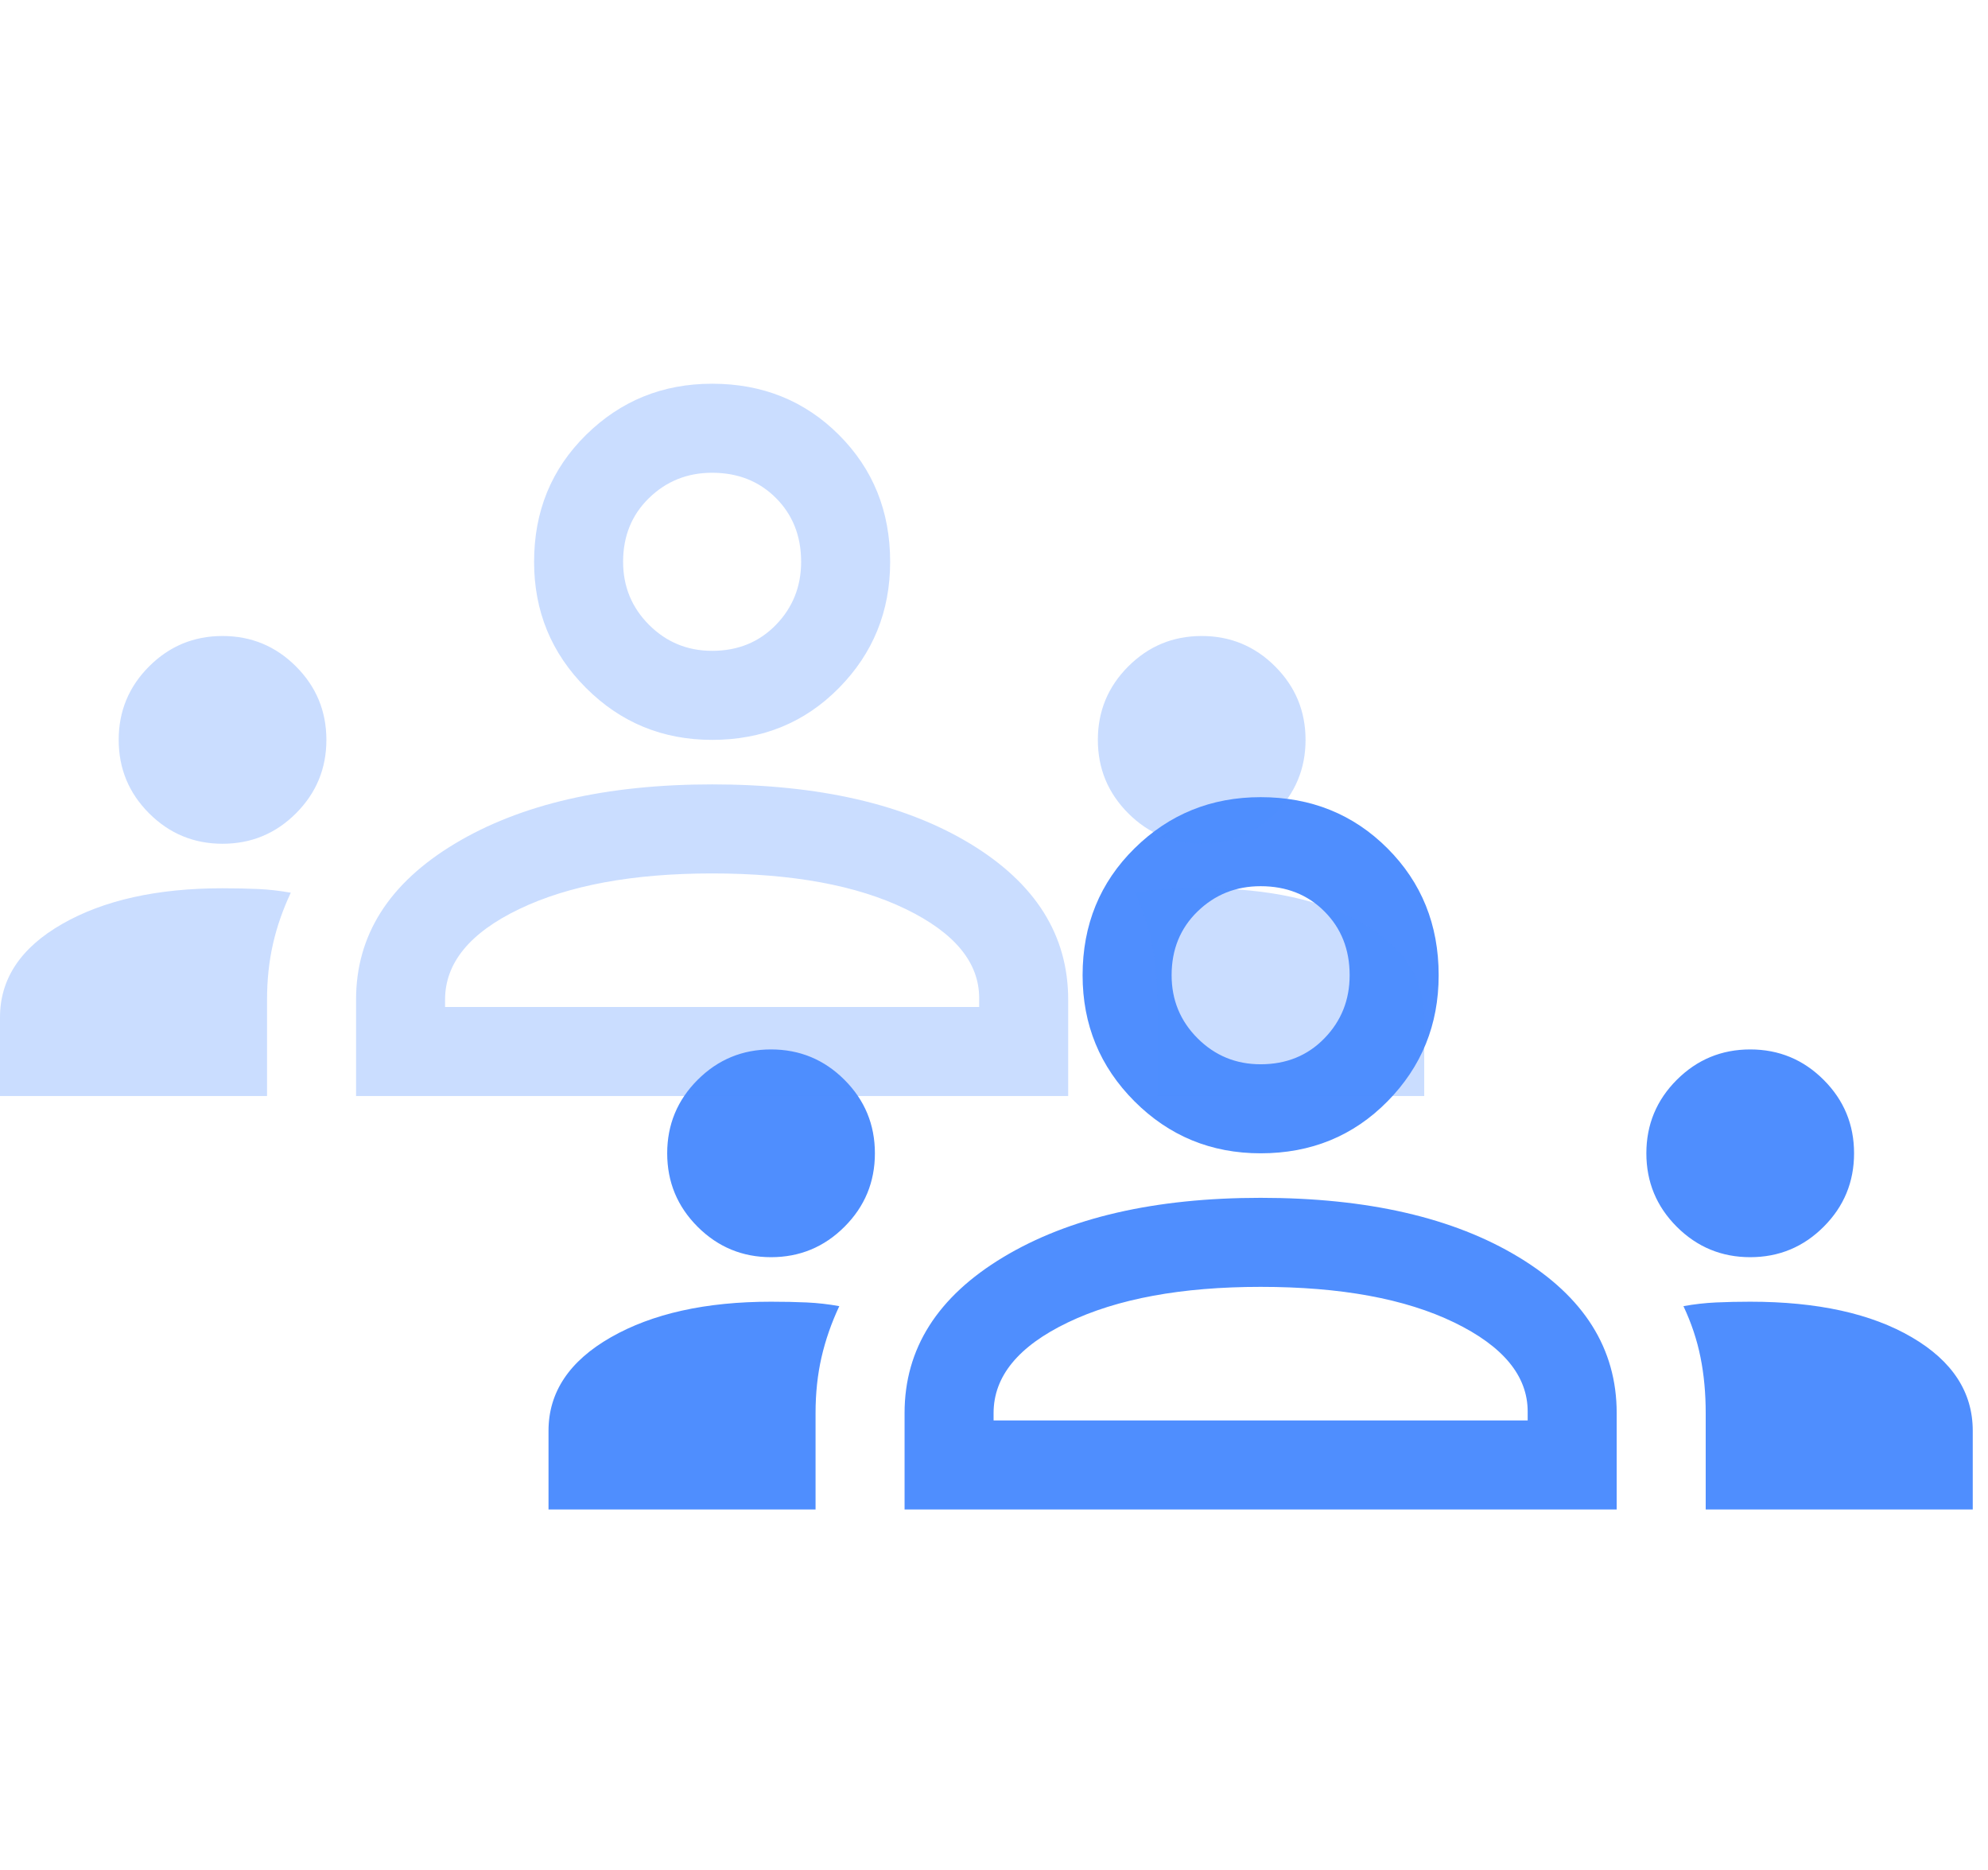 <svg width="67" height="63" viewBox="0 0 67 63" fill="none" xmlns="http://www.w3.org/2000/svg">
<g clip-path="url(#clip0_104_52)">
<path d="M18.486 50.859V48.209C18.486 46.909 19.186 45.859 20.586 45.059C21.986 44.259 23.786 43.859 25.986 43.859C26.42 43.859 26.82 43.867 27.186 43.884C27.553 43.901 27.92 43.942 28.286 44.009C28.02 44.576 27.82 45.151 27.686 45.734C27.553 46.317 27.486 46.942 27.486 47.609V50.859H18.486ZM30.486 50.859V47.609C30.486 45.442 31.595 43.692 33.811 42.359C36.028 41.026 38.92 40.359 42.486 40.359C46.086 40.359 48.986 41.026 51.186 42.359C53.386 43.692 54.486 45.442 54.486 47.609V50.859H30.486ZM57.486 50.859V47.609C57.486 46.942 57.428 46.317 57.311 45.734C57.195 45.151 57.003 44.576 56.736 44.009C57.103 43.942 57.47 43.901 57.836 43.884C58.203 43.867 58.586 43.859 58.986 43.859C61.253 43.859 63.07 44.259 64.436 45.059C65.803 45.859 66.486 46.909 66.486 48.209V50.859H57.486ZM42.486 43.359C39.82 43.359 37.653 43.759 35.986 44.559C34.32 45.359 33.486 46.376 33.486 47.609V47.859H51.486V47.559C51.486 46.359 50.661 45.359 49.011 44.559C47.361 43.759 45.186 43.359 42.486 43.359ZM25.986 42.359C25.02 42.359 24.195 42.017 23.511 41.334C22.828 40.651 22.486 39.826 22.486 38.859C22.486 37.892 22.828 37.067 23.511 36.384C24.195 35.701 25.02 35.359 25.986 35.359C26.953 35.359 27.778 35.701 28.461 36.384C29.145 37.067 29.486 37.892 29.486 38.859C29.486 39.826 29.145 40.651 28.461 41.334C27.778 42.017 26.953 42.359 25.986 42.359ZM58.986 42.359C58.02 42.359 57.195 42.017 56.511 41.334C55.828 40.651 55.486 39.826 55.486 38.859C55.486 37.892 55.828 37.067 56.511 36.384C57.195 35.701 58.02 35.359 58.986 35.359C59.953 35.359 60.778 35.701 61.461 36.384C62.145 37.067 62.486 37.892 62.486 38.859C62.486 39.826 62.145 40.651 61.461 41.334C60.778 42.017 59.953 42.359 58.986 42.359ZM42.486 38.859C40.82 38.859 39.403 38.276 38.236 37.109C37.07 35.942 36.486 34.526 36.486 32.859C36.486 31.159 37.07 29.734 38.236 28.584C39.403 27.434 40.82 26.859 42.486 26.859C44.186 26.859 45.611 27.434 46.761 28.584C47.911 29.734 48.486 31.159 48.486 32.859C48.486 34.526 47.911 35.942 46.761 37.109C45.611 38.276 44.186 38.859 42.486 38.859ZM42.486 29.859C41.653 29.859 40.945 30.142 40.361 30.709C39.778 31.276 39.486 31.992 39.486 32.859C39.486 33.692 39.778 34.401 40.361 34.984C40.945 35.567 41.653 35.859 42.486 35.859C43.353 35.859 44.07 35.567 44.636 34.984C45.203 34.401 45.486 33.692 45.486 32.859C45.486 31.992 45.203 31.276 44.636 30.709C44.07 30.142 43.353 29.859 42.486 29.859Z" fill="#4F8EFE"/>
</g>
<path d="M0 36.929V34.279C0 32.979 0.7 31.929 2.1 31.129C3.5 30.329 5.3 29.929 7.5 29.929C7.933 29.929 8.333 29.938 8.7 29.954C9.067 29.971 9.433 30.012 9.8 30.079C9.533 30.646 9.333 31.221 9.2 31.804C9.067 32.388 9 33.013 9 33.679V36.929H0ZM12 36.929V33.679C12 31.512 13.108 29.762 15.325 28.429C17.542 27.096 20.433 26.429 24 26.429C27.6 26.429 30.5 27.096 32.7 28.429C34.9 29.762 36 31.512 36 33.679V36.929H12ZM39 36.929V33.679C39 33.013 38.942 32.388 38.825 31.804C38.708 31.221 38.517 30.646 38.25 30.079C38.617 30.012 38.983 29.971 39.35 29.954C39.717 29.938 40.1 29.929 40.5 29.929C42.767 29.929 44.583 30.329 45.95 31.129C47.317 31.929 48 32.979 48 34.279V36.929H39ZM24 29.429C21.333 29.429 19.167 29.829 17.5 30.629C15.833 31.429 15 32.446 15 33.679V33.929H33V33.629C33 32.429 32.175 31.429 30.525 30.629C28.875 29.829 26.7 29.429 24 29.429ZM7.5 28.429C6.533 28.429 5.708 28.087 5.025 27.404C4.342 26.721 4 25.896 4 24.929C4 23.962 4.342 23.137 5.025 22.454C5.708 21.771 6.533 21.429 7.5 21.429C8.467 21.429 9.292 21.771 9.975 22.454C10.658 23.137 11 23.962 11 24.929C11 25.896 10.658 26.721 9.975 27.404C9.292 28.087 8.467 28.429 7.5 28.429ZM40.5 28.429C39.533 28.429 38.708 28.087 38.025 27.404C37.342 26.721 37 25.896 37 24.929C37 23.962 37.342 23.137 38.025 22.454C38.708 21.771 39.533 21.429 40.5 21.429C41.467 21.429 42.292 21.771 42.975 22.454C43.658 23.137 44 23.962 44 24.929C44 25.896 43.658 26.721 42.975 27.404C42.292 28.087 41.467 28.429 40.5 28.429ZM24 24.929C22.333 24.929 20.917 24.346 19.75 23.179C18.583 22.012 18 20.596 18 18.929C18 17.229 18.583 15.804 19.75 14.654C20.917 13.504 22.333 12.929 24 12.929C25.7 12.929 27.125 13.504 28.275 14.654C29.425 15.804 30 17.229 30 18.929C30 20.596 29.425 22.012 28.275 23.179C27.125 24.346 25.7 24.929 24 24.929ZM24 15.929C23.167 15.929 22.458 16.212 21.875 16.779C21.292 17.346 21 18.062 21 18.929C21 19.762 21.292 20.471 21.875 21.054C22.458 21.637 23.167 21.929 24 21.929C24.867 21.929 25.583 21.637 26.15 21.054C26.717 20.471 27 19.762 27 18.929C27 18.062 26.717 17.346 26.15 16.779C25.583 16.212 24.867 15.929 24 15.929Z" fill="#4F8EFE" fill-opacity="0.3"/>
<defs>
<clipPath id="clip0_104_52">
<rect width="48" height="48" fill="white" transform="translate(18.486 14.859)"/>
</clipPath>
</defs>
</svg>
